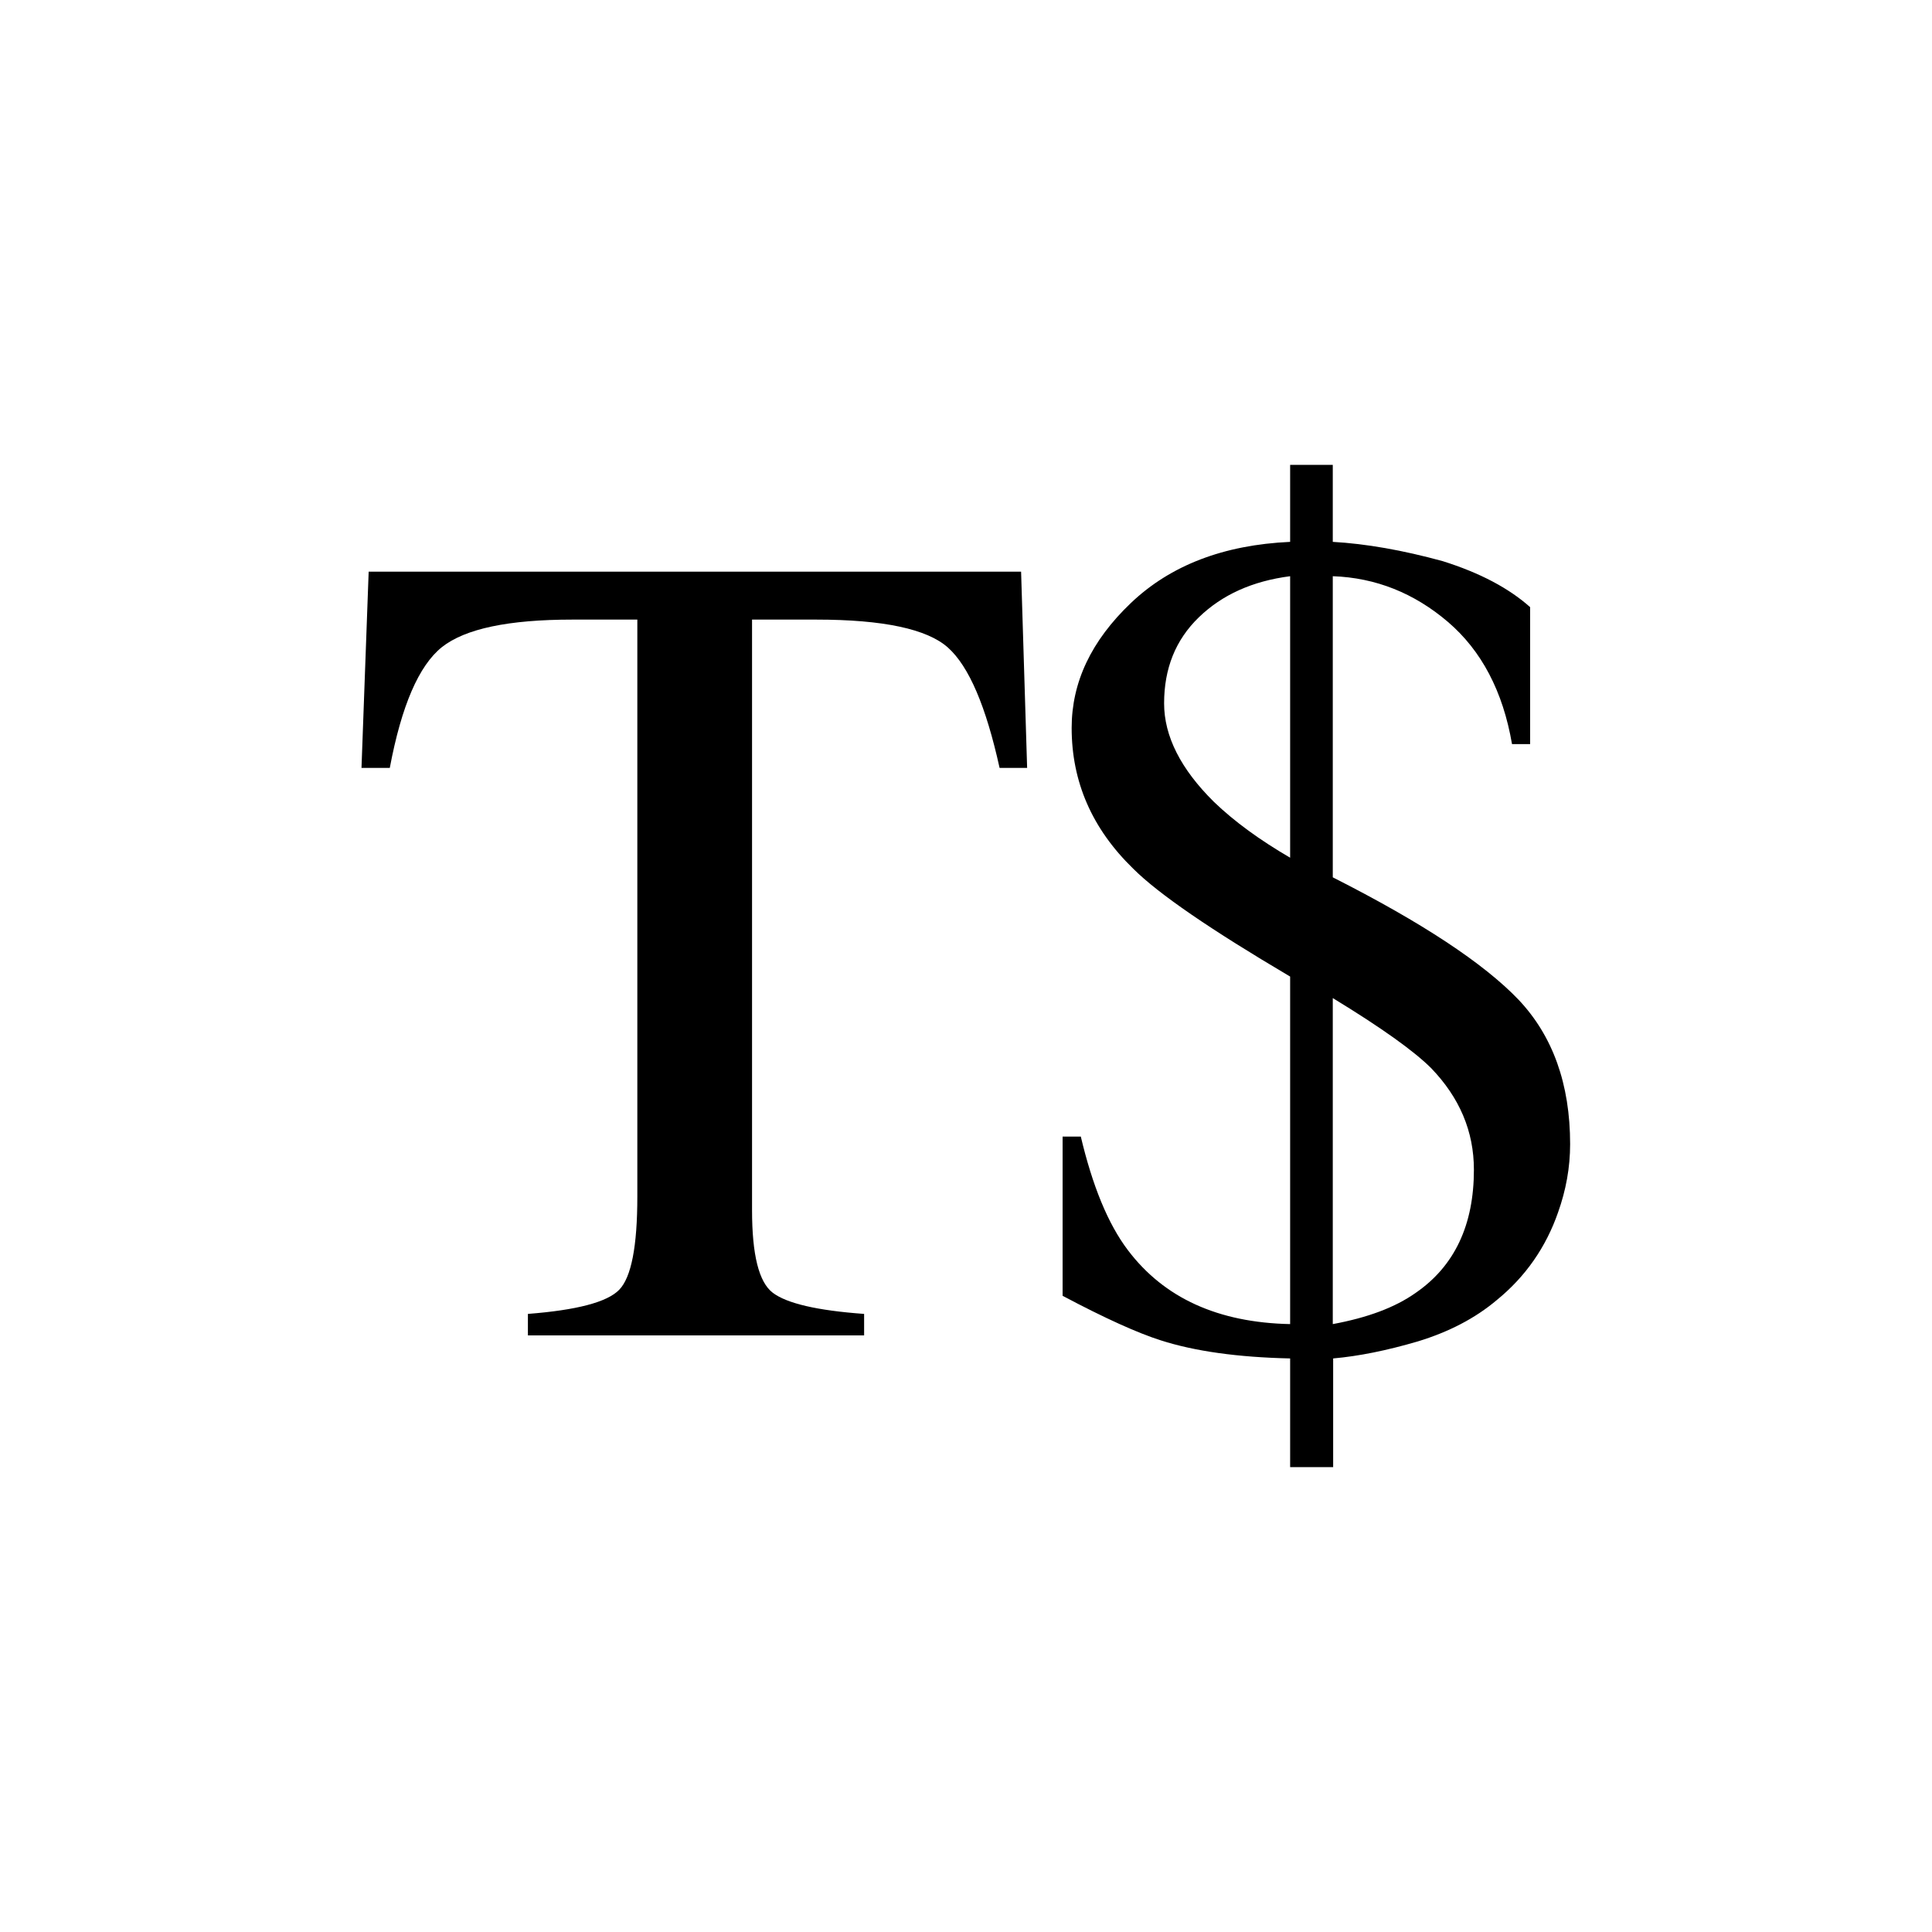 <?xml version="1.0" encoding="utf-8"?>
<!-- Generator: Adobe Illustrator 22.1.0, SVG Export Plug-In . SVG Version: 6.00 Build 0)  -->
<svg version="1.1" id="Layer_3" xmlns="http://www.w3.org/2000/svg" xmlns:xlink="http://www.w3.org/1999/xlink" x="0px" y="0px"
	 viewBox="0 0 512 512" style="enable-background:new 0 0 512 512;" xml:space="preserve">
<g id="Layer_2_3_">
	<path d="M97.7,151.5h172.9l1.6,52h-7.3c-3.6-16.3-8.1-26.9-13.7-31.9c-5.5-4.9-17.1-7.4-34.9-7.4h-17v156.5
		c0,11.8,1.8,19.1,5.5,21.9c3.7,2.8,11.7,4.7,24.2,5.6v5.7h-89.1v-5.7c12.9-1,21-3.1,24.2-6.4c3.2-3.3,4.8-11.5,4.8-24.7V164.2
		h-17.2c-16.9,0-28.4,2.4-34.6,7.3c-6.1,4.9-10.7,15.5-13.8,32h-7.5L97.7,151.5z"/>
	<path d="M286.4,301.1c3.1,13.1,7.2,23.2,12.5,30.2c9.6,12.7,23.9,19.2,43,19.6v-92.1c-21-12.4-34.9-21.9-41.6-28.6
		c-10.9-10.6-16.3-23-16.3-37.3c0-12.1,5.2-23.1,15.7-33.1c10.5-10,24.6-15.4,42.2-16.2v-20.4h11.3v20.4c8.8,0.5,18.5,2.2,29.1,5.1
		c9.9,3.1,17.6,7.2,23.2,12.2v36.3h-4.8c-2.4-14-8.1-24.8-17-32.4s-19.1-11.7-30.5-12.1v79.8c23.7,12,40,22.8,49.2,32.4
		c9.1,9.6,13.7,22.4,13.7,38.3c0,6.2-1.1,12.2-3.2,18.1c-3.2,9.2-8.6,17-16.2,23.2c-5.8,4.9-12.8,8.5-21,11
		c-8.2,2.4-15.6,3.9-22.4,4.5v28.8h-11.4V360c-13.8-0.3-25.3-1.9-34.3-4.8c-6-1.9-14.7-5.8-26-11.8v-42.2h4.8L286.4,301.1
		L286.4,301.1z M341.9,152.7c-10,1.3-18,4.9-24.2,10.9s-9.2,13.6-9.2,22.8c0,8.7,4.4,17.4,13.2,26.1c5.5,5.3,12.3,10.2,20.2,14.8
		V152.7z M375.2,342.6c10.3-7.1,15.4-18,15.4-32.6c0-10.2-3.8-19.1-11.3-26.9c-4.6-4.6-13.3-10.8-26.1-18.6v86.4
		C362.4,349.2,369.7,346.5,375.2,342.6z"/>
</g>
</svg>
